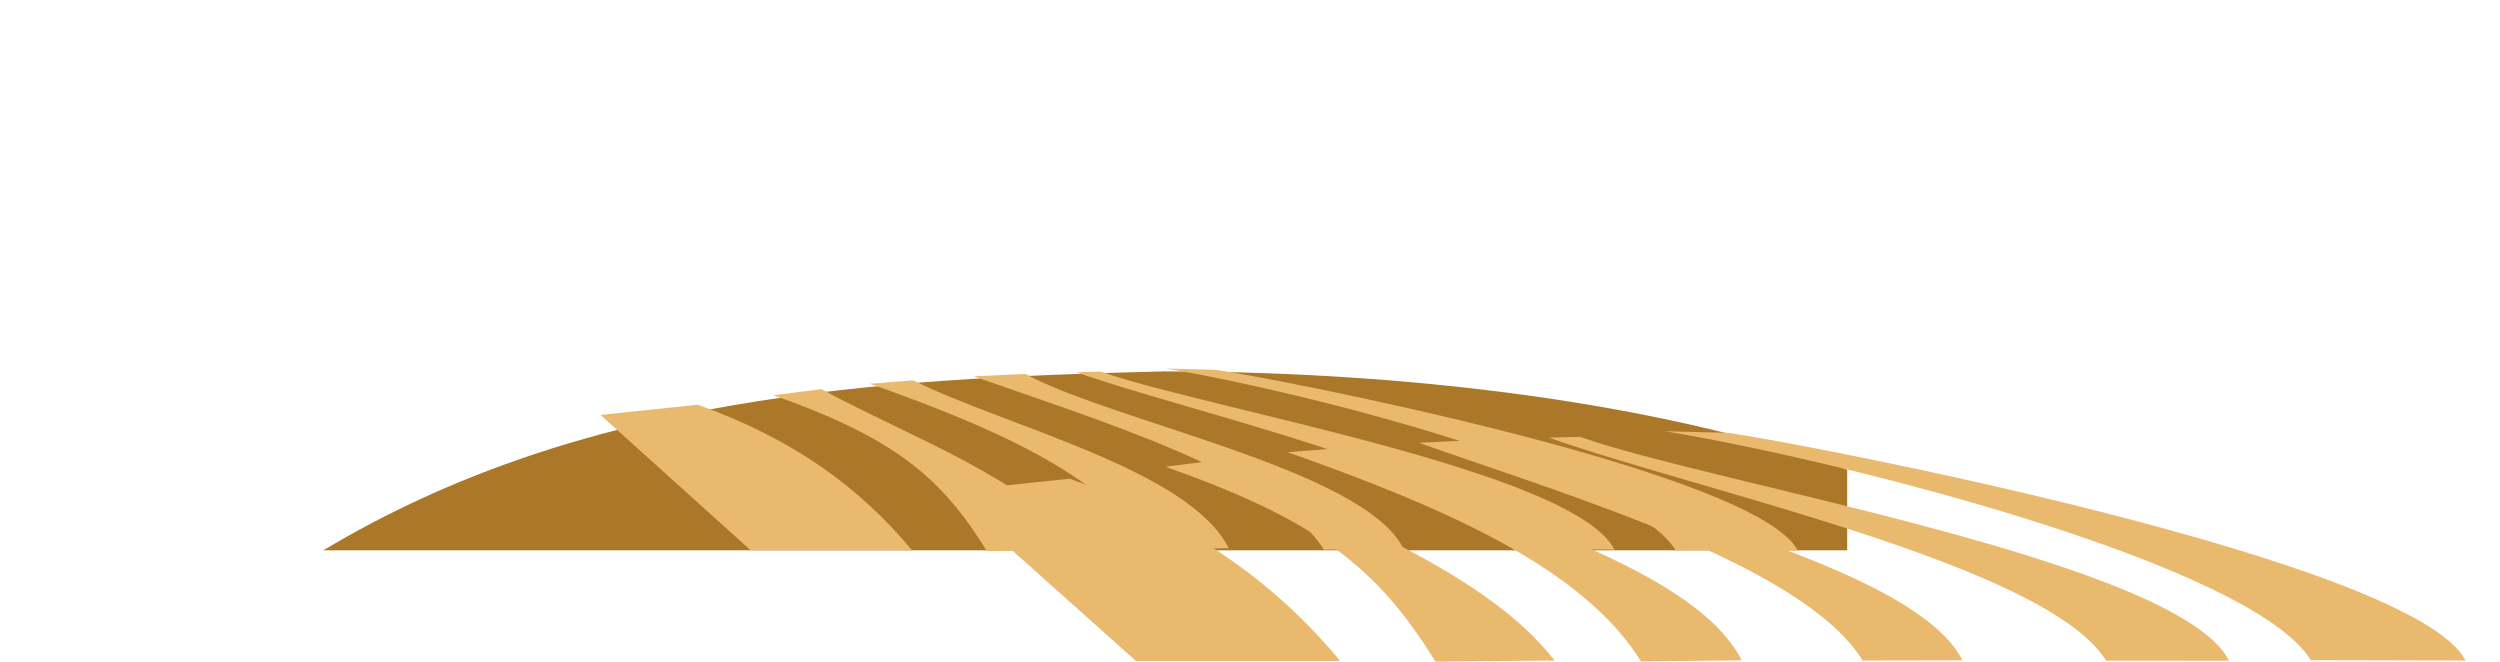 <?xml version="1.0" encoding="UTF-8" standalone="no"?>
<!-- Created with Inkscape (http://www.inkscape.org/) -->
<svg xmlns:dc="http://purl.org/dc/elements/1.1/" xmlns:cc="http://creativecommons.org/ns#" xmlns:rdf="http://www.w3.org/1999/02/22-rdf-syntax-ns#" xmlns:svg="http://www.w3.org/2000/svg" xmlns="http://www.w3.org/2000/svg" xmlns:xlink="http://www.w3.org/1999/xlink" xmlns:sodipodi="http://sodipodi.sourceforge.net/DTD/sodipodi-0.dtd" xmlns:inkscape="http://www.inkscape.org/namespaces/inkscape" width="753.048" height="199.293" id="svg2" sodipodi:version="0.32" inkscape:version="0.46" version="1.0" sodipodi:docname="paisaje.svg" inkscape:output_extension="org.inkscape.output.svg.inkscape" inkscape:export-filename="/home/roger/curro/dimitri/photo_player/paisaje.png" inkscape:export-xdpi="90" inkscape:export-ydpi="90">
  <defs id="defs4">
    <pattern inkscape:collect="always" xlink:href="#pattern5515" id="pattern5542" patternTransform="matrix(3.889, 0, 0, 3.889, 405.568, 216.092)"/>
    <pattern inkscape:collect="always" xlink:href="#pattern5228" id="pattern5531" patternTransform="matrix(3.889, 0, 0, 3.889, 405.568, 216.092)"/>
    <pattern inkscape:collect="always" xlink:href="#pattern5228" id="pattern5529" patternTransform="matrix(3.889, 0, 0, 3.889, 405.568, 216.092)"/>
    <pattern inkscape:collect="always" xlink:href="#pattern5228" id="pattern5515" patternTransform="matrix(3.889, 0, 0, 3.889, 405.997, 215.092)"/>
    <pattern inkscape:stockid="Wavy white" id="Wavywhite" height="5.181" width="30.066" patternUnits="userSpaceOnUse" inkscape:collect="always" patternTransform="translate(-0.429, 1)">
      <path id="path4647" d="M 7.597,0.061 C 5.079,-0.187 2.656,0.302 -0.01,1.788 L -0.01,3.061 C 2.773,1.431 5.173,1.052 7.472,1.280 C 9.770,1.508 11.969,2.361 14.253,3.218 C 18.820,4.931 23.804,6.676 30.066,3.061 L 30.062,1.788 C 23.622,5.497 19.246,3.770 14.691,2.061 C 12.413,1.207 10.115,0.311 7.597,0.061 z " style="fill: white; stroke: none;"/>
    </pattern>
    <linearGradient inkscape:collect="always" id="linearGradient5274">
      <stop style="stop-color: rgb(193, 125, 17); stop-opacity: 1;" offset="0" id="stop5276"/>
      <stop style="stop-color: rgb(143, 89, 2); stop-opacity: 1;" offset="1" id="stop5278"/>
    </linearGradient>
    <linearGradient inkscape:collect="always" id="linearGradient5266">
      <stop style="stop-color: rgb(46, 52, 54); stop-opacity: 1;" offset="0" id="stop5268"/>
      <stop style="stop-color: rgb(46, 52, 54); stop-opacity: 0;" offset="1" id="stop5270"/>
    </linearGradient>
    <pattern inkscape:collect="always" xlink:href="#pattern5132" id="pattern5228" patternTransform="matrix(3.889, 0, 0, 3.889, 405.568, 216.092)"/>
    <pattern inkscape:collect="always" xlink:href="#Polkadots-small" id="pattern5217" patternTransform="matrix(10, 0, 0, 10, 0.278, -15.264)"/>
    <linearGradient inkscape:collect="always" id="linearGradient5202">
      <stop style="stop-color: rgb(247, 247, 247); stop-opacity: 1;" offset="0" id="stop5204"/>
      <stop style="stop-color: rgb(247, 247, 247); stop-opacity: 0;" offset="1" id="stop5206"/>
    </linearGradient>
    <linearGradient inkscape:collect="always" id="linearGradient5172">
      <stop style="stop-color: rgb(247, 247, 247); stop-opacity: 1;" offset="0" id="stop5174"/>
      <stop style="stop-color: rgb(247, 247, 247); stop-opacity: 0;" offset="1" id="stop5176"/>
    </linearGradient>
    <linearGradient inkscape:collect="always" id="linearGradient5156">
      <stop style="stop-color: rgb(114, 159, 207); stop-opacity: 1;" offset="0" id="stop5158"/>
      <stop style="stop-color: rgb(228, 234, 237); stop-opacity: 1;" offset="1" id="stop5160"/>
    </linearGradient>
    <pattern inkscape:collect="always" xlink:href="#Polkadots-small" id="pattern5132" patternTransform="matrix(3.889, 0, 0, 3.889, 405.997, 215.092)"/>
    <linearGradient inkscape:collect="always" id="linearGradient4925">
      <stop style="stop-color: rgb(192, 206, 67); stop-opacity: 1;" offset="0" id="stop4927"/>
      <stop style="stop-color: rgb(98, 98, 0); stop-opacity: 1;" offset="1" id="stop4929"/>
    </linearGradient>
    <linearGradient inkscape:collect="always" id="linearGradient4877">
      <stop style="stop-color: rgb(152, 160, 38); stop-opacity: 1;" offset="0" id="stop4879"/>
      <stop style="stop-color: rgb(98, 98, 0); stop-opacity: 1;" offset="1" id="stop4881"/>
    </linearGradient>
    <linearGradient inkscape:collect="always" id="linearGradient4869">
      <stop style="stop-color: rgb(192, 206, 67); stop-opacity: 1;" offset="0" id="stop4871"/>
      <stop style="stop-color: rgb(98, 98, 0); stop-opacity: 1;" offset="1" id="stop4873"/>
    </linearGradient>
    <pattern inkscape:stockid="Polka dots, small" id="Polkadots-small" patternTransform="matrix(10, 0, 0, 10, 0.707, -16.264)" height="10" width="10" patternUnits="userSpaceOnUse" inkscape:collect="always">
      <circle id="circle4110" r="0.05" cy="0.810" cx="2.567" style="fill: black; stroke: none;"/>
      <circle id="circle4112" r="0.05" cy="2.33" cx="3.048" style="fill: black; stroke: none;"/>
      <circle id="circle4114" r="0.05" cy="2.415" cx="4.418" style="fill: black; stroke: none;"/>
      <circle id="circle4116" r="0.05" cy="3.029" cx="1.844" style="fill: black; stroke: none;"/>
      <circle id="circle4118" r="0.05" cy="1.363" cx="6.08" style="fill: black; stroke: none;"/>
      <circle id="circle4120" r="0.05" cy="4.413" cx="5.819" style="fill: black; stroke: none;"/>
      <circle id="circle4122" r="0.05" cy="4.048" cx="4.305" style="fill: black; stroke: none;"/>
      <circle id="circle4124" r="0.05" cy="3.045" cx="5.541" style="fill: black; stroke: none;"/>
      <circle id="circle4126" r="0.05" cy="5.527" cx="4.785" style="fill: black; stroke: none;"/>
      <circle id="circle4128" r="0.05" cy="5.184" cx="2.667" style="fill: black; stroke: none;"/>
      <circle id="circle4130" r="0.05" cy="1.448" cx="7.965" style="fill: black; stroke: none;"/>
      <circle id="circle4132" r="0.05" cy="5.049" cx="7.047" style="fill: black; stroke: none;"/>
      <circle id="circle4134" r="0.05" cy="0.895" cx="4.340" style="fill: black; stroke: none;"/>
      <circle id="circle4136" r="0.05" cy="0.340" cx="7.125" style="fill: black; stroke: none;"/>
      <circle id="circle4138" r="0.05" cy="1.049" cx="9.553" style="fill: black; stroke: none;"/>
      <circle id="circle4140" r="0.05" cy="2.689" cx="7.006" style="fill: black; stroke: none;"/>
      <circle id="circle4142" r="0.05" cy="2.689" cx="8.909" style="fill: black; stroke: none;"/>
      <circle id="circle4144" r="0.05" cy="4.407" cx="9.315" style="fill: black; stroke: none;"/>
      <circle id="circle4146" r="0.05" cy="3.870" cx="7.820" style="fill: black; stroke: none;"/>
      <circle id="circle4148" r="0.05" cy="5.948" cx="8.270" style="fill: black; stroke: none;"/>
      <circle id="circle4150" r="0.05" cy="7.428" cx="7.973" style="fill: black; stroke: none;"/>
      <circle id="circle4152" r="0.05" cy="8.072" cx="9.342" style="fill: black; stroke: none;"/>
      <circle id="circle4154" r="0.05" cy="9.315" cx="8.206" style="fill: black; stroke: none;"/>
      <circle id="circle4156" r="0.05" cy="9.475" cx="9.682" style="fill: black; stroke: none;"/>
      <circle id="circle4158" r="0.05" cy="6.186" cx="9.688" style="fill: black; stroke: none;"/>
      <circle id="circle4160" r="0.05" cy="6.296" cx="3.379" style="fill: black; stroke: none;"/>
      <circle id="circle4162" r="0.05" cy="8.204" cx="2.871" style="fill: black; stroke: none;"/>
      <circle id="circle4164" r="0.05" cy="8.719" cx="4.59" style="fill: black; stroke: none;"/>
      <circle id="circle4166" r="0.05" cy="9.671" cx="3.181" style="fill: black; stroke: none;"/>
      <circle id="circle4168" r="0.05" cy="7.315" cx="5.734" style="fill: black; stroke: none;"/>
      <circle id="circle4170" r="0.05" cy="6.513" cx="6.707" style="fill: black; stroke: none;"/>
      <circle id="circle4172" r="0.05" cy="9.670" cx="5.730" style="fill: black; stroke: none;"/>
      <circle id="circle4174" r="0.05" cy="8.373" cx="6.535" style="fill: black; stroke: none;"/>
      <circle id="circle4176" r="0.05" cy="7.154" cx="4.37" style="fill: black; stroke: none;"/>
      <circle id="circle4178" r="0.05" cy="7.25" cx="0.622" style="fill: black; stroke: none;"/>
      <circle id="circle4180" r="0.05" cy="5.679" cx="0.831" style="fill: black; stroke: none;"/>
      <circle id="circle4182" r="0.05" cy="8.519" cx="1.257" style="fill: black; stroke: none;"/>
      <circle id="circle4184" r="0.05" cy="6.877" cx="1.989" style="fill: black; stroke: none;"/>
      <circle id="circle4186" r="0.05" cy="3.181" cx="0.374" style="fill: black; stroke: none;"/>
      <circle id="circle4188" r="0.05" cy="1.664" cx="1.166" style="fill: black; stroke: none;"/>
      <circle id="circle4190" r="0.05" cy="0.093" cx="1.151" style="fill: black; stroke: none;"/>
      <circle id="circle4192" r="0.05" cy="10.093" cx="1.151" style="fill: black; stroke: none;"/>
      <circle id="circle4194" r="0.05" cy="4.451" cx="1.302" style="fill: black; stroke: none;"/>
      <circle id="circle4196" r="0.05" cy="3.763" cx="3.047" style="fill: black; stroke: none;"/>
    </pattern>
    <linearGradient inkscape:collect="always" id="linearGradient3280">
      <stop style="stop-color: rgb(193, 125, 17); stop-opacity: 1;" offset="0" id="stop3282"/>
      <stop style="stop-color: rgb(143, 89, 2); stop-opacity: 1;" offset="1" id="stop3284"/>
    </linearGradient>
    <inkscape:perspective sodipodi:type="inkscape:persp3d" inkscape:vp_x="0 : 526.18109 : 1" inkscape:vp_y="0 : 1000 : 0" inkscape:vp_z="744.09448 : 526.18109 : 1" inkscape:persp3d-origin="372.04724 : 350.78739 : 1" id="perspective10"/>
    <inkscape:perspective id="perspective2453" inkscape:persp3d-origin="372.04724 : 350.78739 : 1" inkscape:vp_z="744.09448 : 526.18109 : 1" inkscape:vp_y="0 : 1000 : 0" inkscape:vp_x="0 : 526.18109 : 1" sodipodi:type="inkscape:persp3d"/>
    <linearGradient inkscape:collect="always" xlink:href="#linearGradient4869" id="linearGradient4875" x1="140.714" y1="110.197" x2="138.593" y2="200" gradientUnits="userSpaceOnUse"/>
    <linearGradient inkscape:collect="always" xlink:href="#linearGradient3280" id="linearGradient4901" gradientUnits="userSpaceOnUse" x1="230.517" y1="394.454" x2="227.335" y2="324.451"/>
    <linearGradient inkscape:collect="always" xlink:href="#linearGradient4877" id="linearGradient4903" gradientUnits="userSpaceOnUse" x1="240.416" y1="209.155" x2="213.546" y2="270.004"/>
    <linearGradient inkscape:collect="always" xlink:href="#linearGradient3280" id="linearGradient4911" gradientUnits="userSpaceOnUse" x1="230.517" y1="394.454" x2="227.335" y2="324.451"/>
    <linearGradient inkscape:collect="always" xlink:href="#linearGradient4877" id="linearGradient4913" gradientUnits="userSpaceOnUse" x1="240.416" y1="209.155" x2="213.546" y2="270.004"/>
    <linearGradient inkscape:collect="always" xlink:href="#linearGradient3280" id="linearGradient4921" gradientUnits="userSpaceOnUse" x1="230.517" y1="394.454" x2="227.335" y2="324.451"/>
    <linearGradient inkscape:collect="always" xlink:href="#linearGradient4877" id="linearGradient4923" gradientUnits="userSpaceOnUse" x1="240.416" y1="209.155" x2="213.546" y2="270.004"/>
    <linearGradient inkscape:collect="always" xlink:href="#linearGradient4925" id="linearGradient4931" x1="221.571" y1="326.143" x2="192" y2="424.5" gradientUnits="userSpaceOnUse" gradientTransform="matrix(0.778, 0, 0, 0.778, 451.667, -190.667)"/>
    <linearGradient inkscape:collect="always" xlink:href="#linearGradient3280" id="linearGradient4942" gradientUnits="userSpaceOnUse" x1="230.517" y1="394.454" x2="227.335" y2="324.451"/>
    <linearGradient inkscape:collect="always" xlink:href="#linearGradient4877" id="linearGradient4944" gradientUnits="userSpaceOnUse" x1="240.416" y1="209.155" x2="213.546" y2="270.004"/>
    <linearGradient inkscape:collect="always" xlink:href="#linearGradient3280" id="linearGradient5142" gradientUnits="userSpaceOnUse" x1="230.517" y1="394.454" x2="227.335" y2="324.451"/>
    <linearGradient inkscape:collect="always" xlink:href="#linearGradient4877" id="linearGradient5144" gradientUnits="userSpaceOnUse" x1="240.416" y1="209.155" x2="213.546" y2="270.004"/>
    <linearGradient inkscape:collect="always" xlink:href="#linearGradient3280" id="linearGradient5152" gradientUnits="userSpaceOnUse" x1="230.517" y1="394.454" x2="227.335" y2="324.451"/>
    <linearGradient inkscape:collect="always" xlink:href="#linearGradient4877" id="linearGradient5154" gradientUnits="userSpaceOnUse" x1="240.416" y1="209.155" x2="213.546" y2="270.004"/>
    <linearGradient inkscape:collect="always" xlink:href="#linearGradient5156" id="linearGradient5162" x1="375" y1="-108" x2="386" y2="134" gradientUnits="userSpaceOnUse" gradientTransform="matrix(0.997, 0, 0, 0.743, 1.993, 2.485)"/>
    <linearGradient inkscape:collect="always" xlink:href="#linearGradient5172" id="linearGradient5187" gradientUnits="userSpaceOnUse" gradientTransform="translate(-87, 132)" x1="346" y1="-116" x2="353.5" y2="-69"/>
    <linearGradient inkscape:collect="always" xlink:href="#linearGradient5202" id="linearGradient5208" x1="250.5" y1="22.5" x2="251.5" y2="43.5" gradientUnits="userSpaceOnUse" gradientTransform="translate(320, -14.5)"/>
    <linearGradient inkscape:collect="always" xlink:href="#linearGradient5266" id="linearGradient5272" x1="531.602" y1="391.304" x2="515.187" y2="320.42" gradientUnits="userSpaceOnUse" gradientTransform="translate(-2.532, 2.532)"/>
    <linearGradient inkscape:collect="always" xlink:href="#linearGradient5274" id="linearGradient5474" gradientUnits="userSpaceOnUse" x1="498" y1="146" x2="738" y2="224.719" gradientTransform="translate(0.218, -0.599)"/>
    <linearGradient inkscape:collect="always" xlink:href="#linearGradient5172" id="linearGradient5479" gradientUnits="userSpaceOnUse" gradientTransform="matrix(1.408, 0, 0, 1.408, -423.175, 135.831)" x1="346" y1="-116" x2="353.5" y2="-69"/>
    <linearGradient inkscape:collect="always" xlink:href="#linearGradient3280" id="linearGradient5487" gradientUnits="userSpaceOnUse" x1="230.517" y1="394.454" x2="227.335" y2="324.451"/>
    <linearGradient inkscape:collect="always" xlink:href="#linearGradient4877" id="linearGradient5489" gradientUnits="userSpaceOnUse" x1="240.416" y1="209.155" x2="213.546" y2="270.004"/>
    <linearGradient inkscape:collect="always" xlink:href="#linearGradient3280" id="linearGradient5511" gradientUnits="userSpaceOnUse" x1="230.517" y1="394.454" x2="227.335" y2="324.451"/>
    <linearGradient inkscape:collect="always" xlink:href="#linearGradient4877" id="linearGradient5513" gradientUnits="userSpaceOnUse" x1="240.416" y1="209.155" x2="213.546" y2="270.004"/>
    <linearGradient inkscape:collect="always" xlink:href="#linearGradient3280" id="linearGradient5517" gradientUnits="userSpaceOnUse" x1="230.517" y1="394.454" x2="227.335" y2="324.451"/>
    <linearGradient inkscape:collect="always" xlink:href="#linearGradient4877" id="linearGradient5519" gradientUnits="userSpaceOnUse" x1="240.416" y1="209.155" x2="213.546" y2="270.004"/>
    <linearGradient inkscape:collect="always" xlink:href="#linearGradient4925" id="linearGradient5535" gradientUnits="userSpaceOnUse" gradientTransform="matrix(0.778, 0, 0, 0.778, 469.096, 22.333)" x1="221.571" y1="326.143" x2="192" y2="424.5"/>
    <linearGradient inkscape:collect="always" xlink:href="#linearGradient4925" id="linearGradient5554" gradientUnits="userSpaceOnUse" gradientTransform="matrix(0.778, 0, 0, 0.778, 469.096, 22.333)" x1="221.571" y1="326.143" x2="192" y2="424.5"/>
    <linearGradient inkscape:collect="always" xlink:href="#linearGradient3280" id="linearGradient5556" gradientUnits="userSpaceOnUse" x1="230.517" y1="394.454" x2="227.335" y2="324.451"/>
    <linearGradient inkscape:collect="always" xlink:href="#linearGradient4877" id="linearGradient5558" gradientUnits="userSpaceOnUse" x1="240.416" y1="209.155" x2="213.546" y2="270.004"/>
    <linearGradient inkscape:collect="always" xlink:href="#linearGradient3280" id="linearGradient5560" gradientUnits="userSpaceOnUse" x1="230.517" y1="394.454" x2="227.335" y2="324.451"/>
    <linearGradient inkscape:collect="always" xlink:href="#linearGradient4877" id="linearGradient5562" gradientUnits="userSpaceOnUse" x1="240.416" y1="209.155" x2="213.546" y2="270.004"/>
  </defs>
  <sodipodi:namedview id="base" pagecolor="#ffffff" bordercolor="#666666" borderopacity="1.0" inkscape:pageopacity="0.0" inkscape:pageshadow="2" inkscape:zoom="0.5" inkscape:cx="488.78636" inkscape:cy="71.006691" inkscape:document-units="px" inkscape:current-layer="layer1" showgrid="false" showguides="true" inkscape:guide-bbox="true" inkscape:window-width="1272" inkscape:window-height="915" inkscape:window-x="0" inkscape:window-y="38">
    <sodipodi:guide orientation="1,0" position="-124.451,223.446" id="guide3239"/>
    <sodipodi:guide orientation="0,1" position="12.728,144.25" id="guide3241"/>
  </sodipodi:namedview>
  <g inkscape:label="Capa 1" inkscape:groupmode="layer" id="layer1" transform="translate(0.429, -1)">
    <rect style="overflow: visible; marker: none; opacity: 1; fill: url(#linearGradient5162) rgb(0, 0, 0); fill-opacity: 1; fill-rule: nonzero; stroke: none; stroke-width: 2; stroke-linecap: round; stroke-linejoin: bevel; stroke-miterlimit: 4; stroke-dasharray: none; stroke-dashoffset: 0pt; stroke-opacity: 1; visibility: visible; display: inline;" id="rect3250" width="751.525" height="150" x="0" y="1" ry="7.426"/>
    <g id="g5545" transform="matrix(0.513, 0, 0, 0.513, 131.182, -60.101)">
      <path id="path5533" transform="translate(-0.429, 1)" d="M 633.219,293 C 544.117,293 471.76,319.538 471.438,352.281 L 769.438,352.281 L 769.438,320.406 C 740.66,303.927 690.388,293 633.219,293 z" style="overflow: visible; marker: none; opacity: 1; fill: url(#linearGradient5554) rgb(0, 0, 0); fill-opacity: 1; fill-rule: nonzero; stroke: none; stroke-width: 2; stroke-linecap: round; stroke-linejoin: bevel; stroke-miterlimit: 4; stroke-dasharray: none; stroke-dashoffset: 0pt; stroke-opacity: 1; visibility: visible; display: inline;"/>
      <g transform="matrix(0.267, 0.026, -0.026, 0.267, 572.138, 217.384)" id="g5491">
        <rect style="overflow: visible; marker: none; opacity: 1; fill: url(#linearGradient5556) rgb(0, 0, 0); fill-opacity: 1; fill-rule: nonzero; stroke: none; stroke-width: 2; stroke-linecap: round; stroke-linejoin: bevel; stroke-miterlimit: 4; stroke-dasharray: none; stroke-dashoffset: 0pt; stroke-opacity: 1; visibility: visible; display: inline;" id="rect5493" width="26.163" height="119.501" x="214.253" y="291.924" ry="10"/>
        <path sodipodi:type="star" style="overflow: visible; marker: none; opacity: 1; fill: url(#linearGradient5558) rgb(0, 0, 0); fill-opacity: 1; fill-rule: nonzero; stroke: none; stroke-width: 2; stroke-linecap: round; stroke-linejoin: bevel; stroke-miterlimit: 4; stroke-dasharray: none; stroke-dashoffset: 0pt; stroke-opacity: 1; visibility: visible; display: inline;" id="path5495" sodipodi:sides="12" sodipodi:cx="197.9899" sodipodi:cy="270.00357" sodipodi:r1="61.854668" sodipodi:r2="54.060871" sodipodi:arg1="-0.18394346" sodipodi:arg2="0.077855928" inkscape:flatsided="false" inkscape:rounded="0.2" inkscape:randomized="0" d="M 258.801,258.69 C 259.423,262.03 252.151,270.821 251.887,274.208 C 251.623,277.596 257.443,287.408 256.311,290.611 C 255.179,293.815 244.486,297.792 242.564,300.594 C 240.641,303.395 240.776,314.802 238.193,317.011 C 235.611,319.219 224.363,317.317 221.297,318.782 C 218.231,320.247 212.644,330.193 209.304,330.815 C 205.963,331.436 197.173,324.165 193.785,323.901 C 190.398,323.636 180.586,329.456 177.382,328.324 C 174.179,327.192 170.201,316.5 167.4,314.577 C 164.598,312.655 153.191,312.789 150.983,310.207 C 148.774,307.625 150.676,296.377 149.211,293.311 C 147.746,290.245 137.8,284.658 137.179,281.317 C 136.557,277.977 143.829,269.186 144.093,265.799 C 144.357,262.411 138.537,252.6 139.669,249.396 C 140.801,246.192 151.493,242.215 153.416,239.414 C 155.339,236.612 155.204,225.205 157.786,222.996 C 160.369,220.788 171.617,222.69 174.683,221.225 C 177.749,219.76 183.336,209.814 186.676,209.192 C 190.017,208.571 198.807,215.842 202.195,216.106 C 205.582,216.371 215.394,210.551 218.598,211.683 C 221.801,212.815 225.778,223.507 228.58,225.43 C 231.381,227.352 242.789,227.218 244.997,229.8 C 247.206,232.382 245.304,243.631 246.769,246.696 C 248.233,249.762 258.18,255.349 258.801,258.69 z" transform="translate(28.284, 14.142)"/>
      </g>
      <g id="g5499" transform="matrix(0.251, 0.023, -0.024, 0.235, 526.349, 214.107)">
        <rect ry="10" y="291.924" x="214.253" height="119.501" width="26.163" id="rect5501" style="overflow: visible; marker: none; opacity: 1; fill: url(#linearGradient5560) rgb(0, 0, 0); fill-opacity: 1; fill-rule: nonzero; stroke: none; stroke-width: 2; stroke-linecap: round; stroke-linejoin: bevel; stroke-miterlimit: 4; stroke-dasharray: none; stroke-dashoffset: 0pt; stroke-opacity: 1; visibility: visible; display: inline;"/>
        <path transform="translate(28.284, 14.142)" d="M 258.801,258.69 C 259.423,262.03 252.151,270.821 251.887,274.208 C 251.623,277.596 257.443,287.408 256.311,290.611 C 255.179,293.815 244.486,297.792 242.564,300.594 C 240.641,303.395 240.776,314.802 238.193,317.011 C 235.611,319.219 224.363,317.317 221.297,318.782 C 218.231,320.247 212.644,330.193 209.304,330.815 C 205.963,331.436 197.173,324.165 193.785,323.901 C 190.398,323.636 180.586,329.456 177.382,328.324 C 174.179,327.192 170.201,316.5 167.4,314.577 C 164.598,312.655 153.191,312.789 150.983,310.207 C 148.774,307.625 150.676,296.377 149.211,293.311 C 147.746,290.245 137.8,284.658 137.179,281.317 C 136.557,277.977 143.829,269.186 144.093,265.799 C 144.357,262.411 138.537,252.6 139.669,249.396 C 140.801,246.192 151.493,242.215 153.416,239.414 C 155.339,236.612 155.204,225.205 157.786,222.996 C 160.369,220.788 171.617,222.69 174.683,221.225 C 177.749,219.76 183.336,209.814 186.676,209.192 C 190.017,208.571 198.807,215.842 202.195,216.106 C 205.582,216.371 215.394,210.551 218.598,211.683 C 221.801,212.815 225.778,223.507 228.58,225.43 C 231.381,227.352 242.789,227.218 244.997,229.8 C 247.206,232.382 245.304,243.631 246.769,246.696 C 248.233,249.762 258.18,255.349 258.801,258.69 z" inkscape:randomized="0" inkscape:rounded="0.2" inkscape:flatsided="false" sodipodi:arg2="0.077855928" sodipodi:arg1="-0.18394346" sodipodi:r2="54.060871" sodipodi:r1="61.854668" sodipodi:cy="270.00357" sodipodi:cx="197.9899" sodipodi:sides="12" id="path5503" style="overflow: visible; marker: none; opacity: 1; fill: url(#linearGradient5562) rgb(0, 0, 0); fill-opacity: 1; fill-rule: nonzero; stroke: none; stroke-width: 2; stroke-linecap: round; stroke-linejoin: bevel; stroke-miterlimit: 4; stroke-dasharray: none; stroke-dashoffset: 0pt; stroke-opacity: 1; visibility: visible; display: inline;" sodipodi:type="star"/>
      </g>
    </g>
    <g id="g5255" transform="matrix(0.79, 0, 0, 0.79, -61.012, -125.311)">
      <path style="overflow: visible; marker: none; opacity: 1; fill: rgb(170, 120, 40); fill-opacity: 1; fill-rule: nonzero; stroke: none; stroke-width: 2; stroke-linecap: round; stroke-linejoin: bevel; stroke-miterlimit: 4; stroke-dasharray: none; stroke-dashoffset: 0pt; stroke-opacity: 1; visibility: visible; display: inline;" d="M 520.219,301.5 C 408.645,304.212 297.892,311.022 199.969,369.719 L 781,369.719 L 781,338.969 C 717.855,316.026 624.42,301.5 520.219,301.5 z" id="path5253" sodipodi:nodetypes="ccccc"/>
      <path style="overflow: visible; marker: none; opacity: 1; fill: rgb(233, 185, 110); fill-opacity: 1; fill-rule: nonzero; stroke: none; stroke-width: 2; stroke-linecap: round; stroke-linejoin: bevel; stroke-miterlimit: 4; stroke-dasharray: none; stroke-dashoffset: 0pt; stroke-opacity: 1; visibility: visible; display: inline;" d="M 305.642,318.088 L 342.765,314.199 C 379.534,327.399 404.637,345.901 424.436,369.707 L 362.917,369.707 L 305.642,318.088 z" id="path5241" sodipodi:nodetypes="ccccc"/>
      <path style="overflow: visible; marker: none; opacity: 1; fill: rgb(233, 185, 110); fill-opacity: 1; fill-rule: nonzero; stroke: none; stroke-width: 2; stroke-linecap: round; stroke-linejoin: bevel; stroke-miterlimit: 4; stroke-dasharray: none; stroke-dashoffset: 0pt; stroke-opacity: 1; visibility: visible; display: inline;" d="M 389.851,308.243 L 371.642,310.594 C 416.896,326.622 435.279,341.244 452.957,370 L 489.218,369.406 C 467.974,342.156 423.573,326.613 389.851,308.243 z" id="path5243" sodipodi:nodetypes="ccccc"/>
      <path sodipodi:nodetypes="ccccc" id="path5245" d="M 424.87,304.915 L 408.428,306.205 C 453.683,322.233 497.279,340.744 514.957,369.5 L 545.207,368.906 C 529.974,338.828 460.36,322.577 424.87,304.915 z" style="overflow: visible; marker: none; opacity: 1; fill: rgb(233, 185, 110); fill-opacity: 1; fill-rule: nonzero; stroke: none; stroke-width: 2; stroke-linecap: round; stroke-linejoin: bevel; stroke-miterlimit: 4; stroke-dasharray: none; stroke-dashoffset: 0pt; stroke-opacity: 1; visibility: visible; display: inline;"/>
      <path style="overflow: visible; marker: none; opacity: 1; fill: rgb(233, 185, 110); fill-opacity: 1; fill-rule: nonzero; stroke: none; stroke-width: 2; stroke-linecap: round; stroke-linejoin: bevel; stroke-miterlimit: 4; stroke-dasharray: none; stroke-dashoffset: 0pt; stroke-opacity: 1; visibility: visible; display: inline;" d="M 467.592,302.44 L 447.968,303.377 C 493.223,319.405 563.779,340.744 581.457,369.5 L 611.707,368.906 C 596.474,338.828 501.314,320.809 467.592,302.44 z" id="path5247" sodipodi:nodetypes="ccccc"/>
      <path sodipodi:nodetypes="ccccc" id="path5249" d="M 496.465,301.586 L 487.094,301.816 C 532.349,317.844 637.279,340.244 654.957,369 L 692.278,369.467 C 677.045,339.388 536.197,315.713 496.465,301.586 z" style="overflow: visible; marker: none; opacity: 1; fill: rgb(233, 185, 110); fill-opacity: 1; fill-rule: nonzero; stroke: none; stroke-width: 2; stroke-linecap: round; stroke-linejoin: bevel; stroke-miterlimit: 4; stroke-dasharray: none; stroke-dashoffset: 0pt; stroke-opacity: 1; visibility: visible; display: inline;"/>
      <path style="overflow: visible; marker: none; opacity: 1; fill: rgb(233, 185, 110); fill-opacity: 1; fill-rule: nonzero; stroke: none; stroke-width: 2; stroke-linecap: round; stroke-linejoin: bevel; stroke-miterlimit: 4; stroke-dasharray: none; stroke-dashoffset: 0pt; stroke-opacity: 1; visibility: visible; display: inline;" d="M 540.084,300.879 L 521.167,300.402 C 575.261,309.359 697.942,340.951 715.62,369.707 L 762.134,369.82 C 746.9,339.742 562.846,304.046 540.084,300.879 z" id="path5251" sodipodi:nodetypes="ccccc"/>
      <path sodipodi:nodetypes="ccccc" id="path5264" d="M 517.687,304.032 C 406.113,306.744 295.361,313.553 197.437,372.25 L 778.468,372.25 L 778.468,341.5 C 715.323,318.558 621.888,304.032 517.687,304.032 z" style="overflow: visible; marker: none; opacity: 1; fill: url(#linearGradient5272) rgb(0, 0, 0); fill-opacity: 1; fill-rule: nonzero; stroke: none; stroke-width: 2; stroke-linecap: round; stroke-linejoin: bevel; stroke-miterlimit: 4; stroke-dasharray: none; stroke-dashoffset: 0pt; stroke-opacity: 1; visibility: visible; display: inline;"/>
    </g>
    <path style="overflow: visible; marker: none; opacity: 1; fill: url(#linearGradient4931) rgb(0, 0, 0); fill-opacity: 1; fill-rule: nonzero; stroke: none; stroke-width: 2; stroke-linecap: round; stroke-linejoin: bevel; stroke-miterlimit: 4; stroke-dasharray: none; stroke-dashoffset: 0pt; stroke-opacity: 1; visibility: visible; display: inline;" d="M 615.781,80 C 526.48,80 454,106.656 454,139.5 C 454,172.344 526.48,199 615.781,199 C 672.95,199 723.223,188.073 752,171.594 L 752,107.406 C 723.223,90.927 672.95,80 615.781,80 z" id="path3252"/>
    <path style="overflow: visible; marker: none; opacity: 1; fill: url(#linearGradient5474) rgb(0, 0, 0); fill-opacity: 1; fill-rule: nonzero; stroke: none; stroke-width: 2; stroke-linecap: round; stroke-linejoin: bevel; stroke-miterlimit: 4; stroke-dasharray: none; stroke-dashoffset: 0pt; stroke-opacity: 1; visibility: visible; display: inline;" d="M 491.437,131.901 C 379.863,134.613 269.11,141.423 171.187,200.12 L 752.218,200.12 L 752.218,169.37 C 689.072,146.427 595.638,131.901 491.437,131.901 z" id="path2387" sodipodi:nodetypes="ccccc"/>
    <path style="overflow: visible; marker: none; opacity: 1; fill: rgb(233, 185, 110); fill-opacity: 1; fill-rule: nonzero; stroke: none; stroke-width: 2; stroke-linecap: round; stroke-linejoin: bevel; stroke-miterlimit: 4; stroke-dasharray: none; stroke-dashoffset: 0pt; stroke-opacity: 1; visibility: visible; display: inline;" d="M 284.642,149.088 L 321.765,145.199 C 358.534,158.399 383.46,176.282 403.259,200.088 L 341.741,200.088 L 284.642,149.088 z" id="path3243" sodipodi:nodetypes="ccccc"/>
    <path sodipodi:nodetypes="ccccc" id="use5282" d="M 491.837,131.972 C 380.264,134.684 269.511,141.494 171.587,200.191 L 752.619,200.191 L 752.619,169.441 C 689.473,146.498 596.039,131.972 491.837,131.972 z" style="overflow: visible; marker: none; opacity: 0.1; fill: url(#Wavywhite) rgb(0, 0, 0); fill-opacity: 1; fill-rule: nonzero; stroke: none; stroke-width: 2; stroke-linecap: round; stroke-linejoin: bevel; stroke-miterlimit: 4; stroke-dasharray: none; stroke-dashoffset: 0pt; stroke-opacity: 1; visibility: visible; display: inline;"/>
    <path style="overflow: visible; marker: none; opacity: 1; fill: rgb(233, 185, 110); fill-opacity: 1; fill-rule: nonzero; stroke: none; stroke-width: 2; stroke-linecap: round; stroke-linejoin: bevel; stroke-miterlimit: 4; stroke-dasharray: none; stroke-dashoffset: 0pt; stroke-opacity: 1; visibility: visible; display: inline;" d="M 368.851,139.243 L 350.642,141.594 C 395.896,157.622 414.279,171.537 431.957,200.293 L 467.864,199.964 C 446.62,172.714 402.573,157.613 368.851,139.243 z" id="path3245" sodipodi:nodetypes="ccccc"/>
    <path style="overflow: visible; marker: none; opacity: 1; fill: url(#linearGradient4875) rgb(0, 0, 0); fill-opacity: 1; fill-rule: nonzero; stroke: none; stroke-width: 2; stroke-linecap: round; stroke-linejoin: bevel; stroke-miterlimit: 4; stroke-dasharray: none; stroke-dashoffset: 0pt; stroke-opacity: 1; visibility: visible; display: inline;" d="M 141.438,101.438 C 84.628,101.438 33.814,116.51 0,140.188 L 0,200 L 379,200 C 319.515,147.665 237.816,101.438 141.438,101.438 z" id="path3229" sodipodi:nodetypes="ccccc"/>
    <path sodipodi:nodetypes="ccccc" id="path3294" d="M 141.009,101.438 C 84.199,101.438 33.385,116.51 -0.429,140.188 L -0.429,200 L 378.571,200 C 319.086,147.665 237.387,101.438 141.009,101.438 z" style="overflow: visible; marker: none; opacity: 1; fill: url(#pattern5217) rgb(0, 0, 0); fill-opacity: 1; fill-rule: nonzero; stroke: none; stroke-width: 2; stroke-linecap: round; stroke-linejoin: bevel; stroke-miterlimit: 4; stroke-dasharray: none; stroke-dashoffset: 0pt; stroke-opacity: 1; visibility: visible; display: inline;"/>
    <g transform="matrix(0.566, 0, 0, 0.566, -21.409, -53.532)" id="g4895">
      <rect style="overflow: visible; marker: none; opacity: 1; fill: url(#linearGradient4901) rgb(0, 0, 0); fill-opacity: 1; fill-rule: nonzero; stroke: none; stroke-width: 2; stroke-linecap: round; stroke-linejoin: bevel; stroke-miterlimit: 4; stroke-dasharray: none; stroke-dashoffset: 0pt; stroke-opacity: 1; visibility: visible; display: inline;" id="rect4897" width="26.163" height="119.501" x="214.253" y="291.924" ry="10"/>
      <path sodipodi:type="star" style="overflow: visible; marker: none; opacity: 1; fill: url(#linearGradient4903) rgb(0, 0, 0); fill-opacity: 1; fill-rule: nonzero; stroke: none; stroke-width: 2; stroke-linecap: round; stroke-linejoin: bevel; stroke-miterlimit: 4; stroke-dasharray: none; stroke-dashoffset: 0pt; stroke-opacity: 1; visibility: visible; display: inline;" id="path4899" sodipodi:sides="12" sodipodi:cx="197.9899" sodipodi:cy="270.00357" sodipodi:r1="61.854668" sodipodi:r2="54.060871" sodipodi:arg1="-0.18394346" sodipodi:arg2="0.077855928" inkscape:flatsided="false" inkscape:rounded="0.2" inkscape:randomized="0" d="M 258.801,258.69 C 259.423,262.03 252.151,270.821 251.887,274.208 C 251.623,277.596 257.443,287.408 256.311,290.611 C 255.179,293.815 244.486,297.792 242.564,300.594 C 240.641,303.395 240.776,314.802 238.193,317.011 C 235.611,319.219 224.363,317.317 221.297,318.782 C 218.231,320.247 212.644,330.193 209.304,330.815 C 205.963,331.436 197.173,324.165 193.785,323.901 C 190.398,323.636 180.586,329.456 177.382,328.324 C 174.179,327.192 170.201,316.5 167.4,314.577 C 164.598,312.655 153.191,312.789 150.983,310.207 C 148.774,307.625 150.676,296.377 149.211,293.311 C 147.746,290.245 137.8,284.658 137.179,281.317 C 136.557,277.977 143.829,269.186 144.093,265.799 C 144.357,262.411 138.537,252.6 139.669,249.396 C 140.801,246.192 151.493,242.215 153.416,239.414 C 155.339,236.612 155.204,225.205 157.786,222.996 C 160.369,220.788 171.617,222.69 174.683,221.225 C 177.749,219.76 183.336,209.814 186.676,209.192 C 190.017,208.571 198.807,215.842 202.195,216.106 C 205.582,216.371 215.394,210.551 218.598,211.683 C 221.801,212.815 225.778,223.507 228.58,225.43 C 231.381,227.352 242.789,227.218 244.997,229.8 C 247.206,232.382 245.304,243.631 246.769,246.696 C 248.233,249.762 258.18,255.349 258.801,258.69 z" transform="translate(28.284, 14.142)"/>
    </g>
    <g id="g4905" transform="matrix(0.404, 0.039, -0.039, 0.404, 92.341, -55.163)">
      <rect ry="10" y="291.924" x="214.253" height="119.501" width="26.163" id="rect4907" style="overflow: visible; marker: none; opacity: 1; fill: url(#linearGradient4911) rgb(0, 0, 0); fill-opacity: 1; fill-rule: nonzero; stroke: none; stroke-width: 2; stroke-linecap: round; stroke-linejoin: bevel; stroke-miterlimit: 4; stroke-dasharray: none; stroke-dashoffset: 0pt; stroke-opacity: 1; visibility: visible; display: inline;"/>
      <path transform="translate(28.284, 14.142)" d="M 258.801,258.69 C 259.423,262.03 252.151,270.821 251.887,274.208 C 251.623,277.596 257.443,287.408 256.311,290.611 C 255.179,293.815 244.486,297.792 242.564,300.594 C 240.641,303.395 240.776,314.802 238.193,317.011 C 235.611,319.219 224.363,317.317 221.297,318.782 C 218.231,320.247 212.644,330.193 209.304,330.815 C 205.963,331.436 197.173,324.165 193.785,323.901 C 190.398,323.636 180.586,329.456 177.382,328.324 C 174.179,327.192 170.201,316.5 167.4,314.577 C 164.598,312.655 153.191,312.789 150.983,310.207 C 148.774,307.625 150.676,296.377 149.211,293.311 C 147.746,290.245 137.8,284.658 137.179,281.317 C 136.557,277.977 143.829,269.186 144.093,265.799 C 144.357,262.411 138.537,252.6 139.669,249.396 C 140.801,246.192 151.493,242.215 153.416,239.414 C 155.339,236.612 155.204,225.205 157.786,222.996 C 160.369,220.788 171.617,222.69 174.683,221.225 C 177.749,219.76 183.336,209.814 186.676,209.192 C 190.017,208.571 198.807,215.842 202.195,216.106 C 205.582,216.371 215.394,210.551 218.598,211.683 C 221.801,212.815 225.778,223.507 228.58,225.43 C 231.381,227.352 242.789,227.218 244.997,229.8 C 247.206,232.382 245.304,243.631 246.769,246.696 C 248.233,249.762 258.18,255.349 258.801,258.69 z" inkscape:randomized="0" inkscape:rounded="0.2" inkscape:flatsided="false" sodipodi:arg2="0.077855928" sodipodi:arg1="-0.18394346" sodipodi:r2="54.060871" sodipodi:r1="61.854668" sodipodi:cy="270.00357" sodipodi:cx="197.9899" sodipodi:sides="12" id="path4909" style="overflow: visible; marker: none; opacity: 1; fill: url(#linearGradient4913) rgb(0, 0, 0); fill-opacity: 1; fill-rule: nonzero; stroke: none; stroke-width: 2; stroke-linecap: round; stroke-linejoin: bevel; stroke-miterlimit: 4; stroke-dasharray: none; stroke-dashoffset: 0pt; stroke-opacity: 1; visibility: visible; display: inline;" sodipodi:type="star"/>
    </g>
    <g transform="matrix(0.274, -0.032, 0.032, 0.274, -18.675, 14.368)" id="g4915">
      <rect style="overflow: visible; marker: none; opacity: 1; fill: url(#linearGradient4921) rgb(0, 0, 0); fill-opacity: 1; fill-rule: nonzero; stroke: none; stroke-width: 2; stroke-linecap: round; stroke-linejoin: bevel; stroke-miterlimit: 4; stroke-dasharray: none; stroke-dashoffset: 0pt; stroke-opacity: 1; visibility: visible; display: inline;" id="rect4917" width="26.163" height="119.501" x="214.253" y="291.924" ry="10"/>
      <path sodipodi:type="star" style="overflow: visible; marker: none; opacity: 1; fill: url(#linearGradient4923) rgb(0, 0, 0); fill-opacity: 1; fill-rule: nonzero; stroke: none; stroke-width: 2; stroke-linecap: round; stroke-linejoin: bevel; stroke-miterlimit: 4; stroke-dasharray: none; stroke-dashoffset: 0pt; stroke-opacity: 1; visibility: visible; display: inline;" id="path4919" sodipodi:sides="12" sodipodi:cx="197.9899" sodipodi:cy="270.00357" sodipodi:r1="61.854668" sodipodi:r2="54.060871" sodipodi:arg1="-0.18394346" sodipodi:arg2="0.077855928" inkscape:flatsided="false" inkscape:rounded="0.2" inkscape:randomized="0" d="M 258.801,258.69 C 259.423,262.03 252.151,270.821 251.887,274.208 C 251.623,277.596 257.443,287.408 256.311,290.611 C 255.179,293.815 244.486,297.792 242.564,300.594 C 240.641,303.395 240.776,314.802 238.193,317.011 C 235.611,319.219 224.363,317.317 221.297,318.782 C 218.231,320.247 212.644,330.193 209.304,330.815 C 205.963,331.436 197.173,324.165 193.785,323.901 C 190.398,323.636 180.586,329.456 177.382,328.324 C 174.179,327.192 170.201,316.5 167.4,314.577 C 164.598,312.655 153.191,312.789 150.983,310.207 C 148.774,307.625 150.676,296.377 149.211,293.311 C 147.746,290.245 137.8,284.658 137.179,281.317 C 136.557,277.977 143.829,269.186 144.093,265.799 C 144.357,262.411 138.537,252.6 139.669,249.396 C 140.801,246.192 151.493,242.215 153.416,239.414 C 155.339,236.612 155.204,225.205 157.786,222.996 C 160.369,220.788 171.617,222.69 174.683,221.225 C 177.749,219.76 183.336,209.814 186.676,209.192 C 190.017,208.571 198.807,215.842 202.195,216.106 C 205.582,216.371 215.394,210.551 218.598,211.683 C 221.801,212.815 225.778,223.507 228.58,225.43 C 231.381,227.352 242.789,227.218 244.997,229.8 C 247.206,232.382 245.304,243.631 246.769,246.696 C 248.233,249.762 258.18,255.349 258.801,258.69 z" transform="translate(28.284, 14.142)"/>
    </g>
    <g transform="matrix(0.267, 0.026, -0.026, 0.267, 600.138, 1.384)" id="g4936">
      <rect style="overflow: visible; marker: none; opacity: 1; fill: url(#linearGradient4942) rgb(0, 0, 0); fill-opacity: 1; fill-rule: nonzero; stroke: none; stroke-width: 2; stroke-linecap: round; stroke-linejoin: bevel; stroke-miterlimit: 4; stroke-dasharray: none; stroke-dashoffset: 0pt; stroke-opacity: 1; visibility: visible; display: inline;" id="rect4938" width="26.163" height="119.501" x="214.253" y="291.924" ry="10"/>
      <path sodipodi:type="star" style="overflow: visible; marker: none; opacity: 1; fill: url(#linearGradient4944) rgb(0, 0, 0); fill-opacity: 1; fill-rule: nonzero; stroke: none; stroke-width: 2; stroke-linecap: round; stroke-linejoin: bevel; stroke-miterlimit: 4; stroke-dasharray: none; stroke-dashoffset: 0pt; stroke-opacity: 1; visibility: visible; display: inline;" id="path4940" sodipodi:sides="12" sodipodi:cx="197.9899" sodipodi:cy="270.00357" sodipodi:r1="61.854668" sodipodi:r2="54.060871" sodipodi:arg1="-0.18394346" sodipodi:arg2="0.077855928" inkscape:flatsided="false" inkscape:rounded="0.2" inkscape:randomized="0" d="M 258.801,258.69 C 259.423,262.03 252.151,270.821 251.887,274.208 C 251.623,277.596 257.443,287.408 256.311,290.611 C 255.179,293.815 244.486,297.792 242.564,300.594 C 240.641,303.395 240.776,314.802 238.193,317.011 C 235.611,319.219 224.363,317.317 221.297,318.782 C 218.231,320.247 212.644,330.193 209.304,330.815 C 205.963,331.436 197.173,324.165 193.785,323.901 C 190.398,323.636 180.586,329.456 177.382,328.324 C 174.179,327.192 170.201,316.5 167.4,314.577 C 164.598,312.655 153.191,312.789 150.983,310.207 C 148.774,307.625 150.676,296.377 149.211,293.311 C 147.746,290.245 137.8,284.658 137.179,281.317 C 136.557,277.977 143.829,269.186 144.093,265.799 C 144.357,262.411 138.537,252.6 139.669,249.396 C 140.801,246.192 151.493,242.215 153.416,239.414 C 155.339,236.612 155.204,225.205 157.786,222.996 C 160.369,220.788 171.617,222.69 174.683,221.225 C 177.749,219.76 183.336,209.814 186.676,209.192 C 190.017,208.571 198.807,215.842 202.195,216.106 C 205.582,216.371 215.394,210.551 218.598,211.683 C 221.801,212.815 225.778,223.507 228.58,225.43 C 231.381,227.352 242.789,227.218 244.997,229.8 C 247.206,232.382 245.304,243.631 246.769,246.696 C 248.233,249.762 258.18,255.349 258.801,258.69 z" transform="translate(28.284, 14.142)"/>
    </g>
    <path style="overflow: visible; marker: none; opacity: 1; fill: url(#pattern5531) rgb(0, 0, 0); fill-opacity: 1; fill-rule: nonzero; stroke: none; stroke-width: 2; stroke-linecap: round; stroke-linejoin: bevel; stroke-miterlimit: 4; stroke-dasharray: none; stroke-dashoffset: 0pt; stroke-opacity: 1; visibility: visible; display: inline;" d="M 618.75,75.438 C 535.683,75.438 467.22,98.502 458.062,128.156 C 470.207,127.738 481.872,127.5 492.219,127.5 C 596.147,127.5 689.362,141.943 752.5,164.781 L 752.5,101.438 C 723.367,85.732 674.306,75.438 618.75,75.438 z" id="path4946"/>
    <g id="g5136" transform="matrix(0.251, 0.023, -0.024, 0.235, 547.349, -3.893)">
      <rect ry="10" y="291.924" x="214.253" height="119.501" width="26.163" id="rect5138" style="overflow: visible; marker: none; opacity: 1; fill: url(#linearGradient5142) rgb(0, 0, 0); fill-opacity: 1; fill-rule: nonzero; stroke: none; stroke-width: 2; stroke-linecap: round; stroke-linejoin: bevel; stroke-miterlimit: 4; stroke-dasharray: none; stroke-dashoffset: 0pt; stroke-opacity: 1; visibility: visible; display: inline;"/>
      <path transform="translate(28.284, 14.142)" d="M 258.801,258.69 C 259.423,262.03 252.151,270.821 251.887,274.208 C 251.623,277.596 257.443,287.408 256.311,290.611 C 255.179,293.815 244.486,297.792 242.564,300.594 C 240.641,303.395 240.776,314.802 238.193,317.011 C 235.611,319.219 224.363,317.317 221.297,318.782 C 218.231,320.247 212.644,330.193 209.304,330.815 C 205.963,331.436 197.173,324.165 193.785,323.901 C 190.398,323.636 180.586,329.456 177.382,328.324 C 174.179,327.192 170.201,316.5 167.4,314.577 C 164.598,312.655 153.191,312.789 150.983,310.207 C 148.774,307.625 150.676,296.377 149.211,293.311 C 147.746,290.245 137.8,284.658 137.179,281.317 C 136.557,277.977 143.829,269.186 144.093,265.799 C 144.357,262.411 138.537,252.6 139.669,249.396 C 140.801,246.192 151.493,242.215 153.416,239.414 C 155.339,236.612 155.204,225.205 157.786,222.996 C 160.369,220.788 171.617,222.69 174.683,221.225 C 177.749,219.76 183.336,209.814 186.676,209.192 C 190.017,208.571 198.807,215.842 202.195,216.106 C 205.582,216.371 215.394,210.551 218.598,211.683 C 221.801,212.815 225.778,223.507 228.58,225.43 C 231.381,227.352 242.789,227.218 244.997,229.8 C 247.206,232.382 245.304,243.631 246.769,246.696 C 248.233,249.762 258.18,255.349 258.801,258.69 z" inkscape:randomized="0" inkscape:rounded="0.2" inkscape:flatsided="false" sodipodi:arg2="0.077855928" sodipodi:arg1="-0.18394346" sodipodi:r2="54.060871" sodipodi:r1="61.854668" sodipodi:cy="270.00357" sodipodi:cx="197.9899" sodipodi:sides="12" id="path5140" style="overflow: visible; marker: none; opacity: 1; fill: url(#linearGradient5144) rgb(0, 0, 0); fill-opacity: 1; fill-rule: nonzero; stroke: none; stroke-width: 2; stroke-linecap: round; stroke-linejoin: bevel; stroke-miterlimit: 4; stroke-dasharray: none; stroke-dashoffset: 0pt; stroke-opacity: 1; visibility: visible; display: inline;" sodipodi:type="star"/>
    </g>
    <g transform="matrix(0.218, 0.018, -0.021, 0.191, 642.772, 3.401)" id="g5146">
      <rect style="overflow: visible; marker: none; opacity: 1; fill: url(#linearGradient5152) rgb(0, 0, 0); fill-opacity: 1; fill-rule: nonzero; stroke: none; stroke-width: 2; stroke-linecap: round; stroke-linejoin: bevel; stroke-miterlimit: 4; stroke-dasharray: none; stroke-dashoffset: 0pt; stroke-opacity: 1; visibility: visible; display: inline;" id="rect5148" width="26.163" height="119.501" x="214.253" y="291.924" ry="10"/>
      <path sodipodi:type="star" style="overflow: visible; marker: none; opacity: 1; fill: url(#linearGradient5154) rgb(0, 0, 0); fill-opacity: 1; fill-rule: nonzero; stroke: none; stroke-width: 2; stroke-linecap: round; stroke-linejoin: bevel; stroke-miterlimit: 4; stroke-dasharray: none; stroke-dashoffset: 0pt; stroke-opacity: 1; visibility: visible; display: inline;" id="path5150" sodipodi:sides="12" sodipodi:cx="197.9899" sodipodi:cy="270.00357" sodipodi:r1="61.854668" sodipodi:r2="54.060871" sodipodi:arg1="-0.18394346" sodipodi:arg2="0.077855928" inkscape:flatsided="false" inkscape:rounded="0.2" inkscape:randomized="0" d="M 258.801,258.69 C 259.423,262.03 252.151,270.821 251.887,274.208 C 251.623,277.596 257.443,287.408 256.311,290.611 C 255.179,293.815 244.486,297.792 242.564,300.594 C 240.641,303.395 240.776,314.802 238.193,317.011 C 235.611,319.219 224.363,317.317 221.297,318.782 C 218.231,320.247 212.644,330.193 209.304,330.815 C 205.963,331.436 197.173,324.165 193.785,323.901 C 190.398,323.636 180.586,329.456 177.382,328.324 C 174.179,327.192 170.201,316.5 167.4,314.577 C 164.598,312.655 153.191,312.789 150.983,310.207 C 148.774,307.625 150.676,296.377 149.211,293.311 C 147.746,290.245 137.8,284.658 137.179,281.317 C 136.557,277.977 143.829,269.186 144.093,265.799 C 144.357,262.411 138.537,252.6 139.669,249.396 C 140.801,246.192 151.493,242.215 153.416,239.414 C 155.339,236.612 155.204,225.205 157.786,222.996 C 160.369,220.788 171.617,222.69 174.683,221.225 C 177.749,219.76 183.336,209.814 186.676,209.192 C 190.017,208.571 198.807,215.842 202.195,216.106 C 205.582,216.371 215.394,210.551 218.598,211.683 C 221.801,212.815 225.778,223.507 228.58,225.43 C 231.381,227.352 242.789,227.218 244.997,229.8 C 247.206,232.382 245.304,243.631 246.769,246.696 C 248.233,249.762 258.18,255.349 258.801,258.69 z" transform="translate(28.284, 14.142)"/>
    </g>
    <path style="overflow: visible; marker: none; opacity: 1; fill: url(#linearGradient5187) rgb(0, 0, 0); fill-opacity: 1; fill-rule: nonzero; stroke: none; stroke-width: 2; stroke-linecap: round; stroke-linejoin: bevel; stroke-miterlimit: 4; stroke-dasharray: none; stroke-dashoffset: 0pt; stroke-opacity: 1; visibility: visible; display: inline;" d="M 262.5,11 C 252.84,11 245,16.376 245,23 C 245,25.195 245.873,27.261 247.375,29.031 C 236.962,31.41 230,35.644 230,40.5 C 230,41.507 230.308,42.493 230.875,43.438 C 222.266,44.686 216,48.494 216,53 C 216,58.52 225.408,63 237,63 C 248.146,63 257.282,58.851 257.969,53.625 C 260.713,53.869 263.555,54 266.5,54 C 281.964,54 295.186,50.432 300.5,45.406 C 302.891,45.786 305.398,46 308,46 C 323.456,46 336,38.832 336,30 C 336,21.168 323.456,14 308,14 C 293.732,14 281.946,20.113 280.219,28 C 279.674,27.918 279.12,27.822 278.562,27.75 C 279.485,26.29 280,24.692 280,23 C 280,16.376 272.16,11 262.5,11 z" id="path5164"/>
    <path style="overflow: visible; marker: none; opacity: 1; fill: url(#linearGradient5208) rgb(0, 0, 0); fill-opacity: 1; fill-rule: nonzero; stroke: none; stroke-width: 2; stroke-linecap: round; stroke-linejoin: bevel; stroke-miterlimit: 4; stroke-dasharray: none; stroke-dashoffset: 0pt; stroke-opacity: 1; visibility: visible; display: inline;" d="M 568.5,4.5 C 563.261,4.5 558.855,7.934 557.469,12.625 C 556.41,12.221 555.234,12 554,12 C 549.308,12 545.5,15.248 545.5,19.25 C 545.5,23.252 549.308,26.5 554,26.5 C 556.398,26.5 558.548,25.645 560.094,24.281 C 560.58,26.984 562.603,29 565,29 C 566.478,29 567.803,28.224 568.719,27 C 571.5,26.949 574.037,25.937 576,24.281 C 576.903,25.347 578.135,26 579.5,26 C 582.26,26 584.5,23.312 584.5,20 C 584.5,16.831 582.439,14.249 579.844,14.031 C 578.999,8.634 574.252,4.5 568.5,4.5 z" id="path5191"/>
    <path style="overflow: visible; marker: none; opacity: 1; fill: url(#linearGradient5479) rgb(0, 0, 0); fill-opacity: 1; fill-rule: nonzero; stroke: none; stroke-width: 2; stroke-linecap: round; stroke-linejoin: bevel; stroke-miterlimit: 4; stroke-dasharray: none; stroke-dashoffset: 0pt; stroke-opacity: 1; visibility: visible; display: inline;" d="M 23.625,4.75 C 23.391,5.478 23.281,6.214 23.281,6.969 C 23.281,8.388 23.702,9.763 24.5,11.094 C 12.376,12.853 3.562,18.217 3.562,24.562 C 3.563,32.336 16.8,38.656 33.125,38.656 C 48.822,38.656 61.69,32.828 62.656,25.469 C 66.521,25.812 70.539,25.969 74.688,25.969 C 96.466,25.969 115.078,20.953 122.562,13.875 C 125.93,14.41 129.46,14.719 133.125,14.719 C 146.772,14.719 158.795,10.773 165.875,4.75 L 23.625,4.75 z" transform="translate(-2.55, -3.656)" id="path5210"/>
    <path sodipodi:nodetypes="ccccc" id="path5233" d="M 403.87,135.915 L 387.428,137.205 C 432.683,153.233 476.191,171.479 493.869,200.235 L 524.207,199.906 C 508.974,169.828 439.36,153.577 403.87,135.915 z" style="overflow: visible; marker: none; opacity: 1; fill: rgb(233, 185, 110); fill-opacity: 1; fill-rule: nonzero; stroke: none; stroke-width: 2; stroke-linecap: round; stroke-linejoin: bevel; stroke-miterlimit: 4; stroke-dasharray: none; stroke-dashoffset: 0pt; stroke-opacity: 1; visibility: visible; display: inline;"/>
    <path style="overflow: visible; marker: none; opacity: 1; fill: rgb(233, 185, 110); fill-opacity: 1; fill-rule: nonzero; stroke: none; stroke-width: 2; stroke-linecap: round; stroke-linejoin: bevel; stroke-miterlimit: 4; stroke-dasharray: none; stroke-dashoffset: 0pt; stroke-opacity: 1; visibility: visible; display: inline;" d="M 446.592,133.44 L 426.968,134.377 C 472.223,150.405 542.956,171.214 560.634,199.97 L 590.707,199.906 C 575.474,169.828 480.314,151.809 446.592,133.44 z" id="path5235" sodipodi:nodetypes="ccccc"/>
    <path sodipodi:nodetypes="ccccc" id="path5237" d="M 475.465,132.586 L 466.094,132.816 C 511.349,148.844 616.279,171.244 633.957,200 L 671.013,200.025 C 655.78,169.946 515.197,146.713 475.465,132.586 z" style="overflow: visible; marker: none; opacity: 1; fill: rgb(233, 185, 110); fill-opacity: 1; fill-rule: nonzero; stroke: none; stroke-width: 2; stroke-linecap: round; stroke-linejoin: bevel; stroke-miterlimit: 4; stroke-dasharray: none; stroke-dashoffset: 0pt; stroke-opacity: 1; visibility: visible; display: inline;"/>
    <path style="overflow: visible; marker: none; opacity: 1; fill: rgb(233, 185, 110); fill-opacity: 1; fill-rule: nonzero; stroke: none; stroke-width: 2; stroke-linecap: round; stroke-linejoin: bevel; stroke-miterlimit: 4; stroke-dasharray: none; stroke-dashoffset: 0pt; stroke-opacity: 1; visibility: visible; display: inline;" d="M 520.084,131.379 L 501.167,130.902 C 555.261,139.859 677.942,171.098 695.62,199.854 L 742.222,199.967 C 726.989,169.888 542.846,134.546 520.084,131.379 z" id="path5239" sodipodi:nodetypes="ccccc"/>
  </g>
</svg>